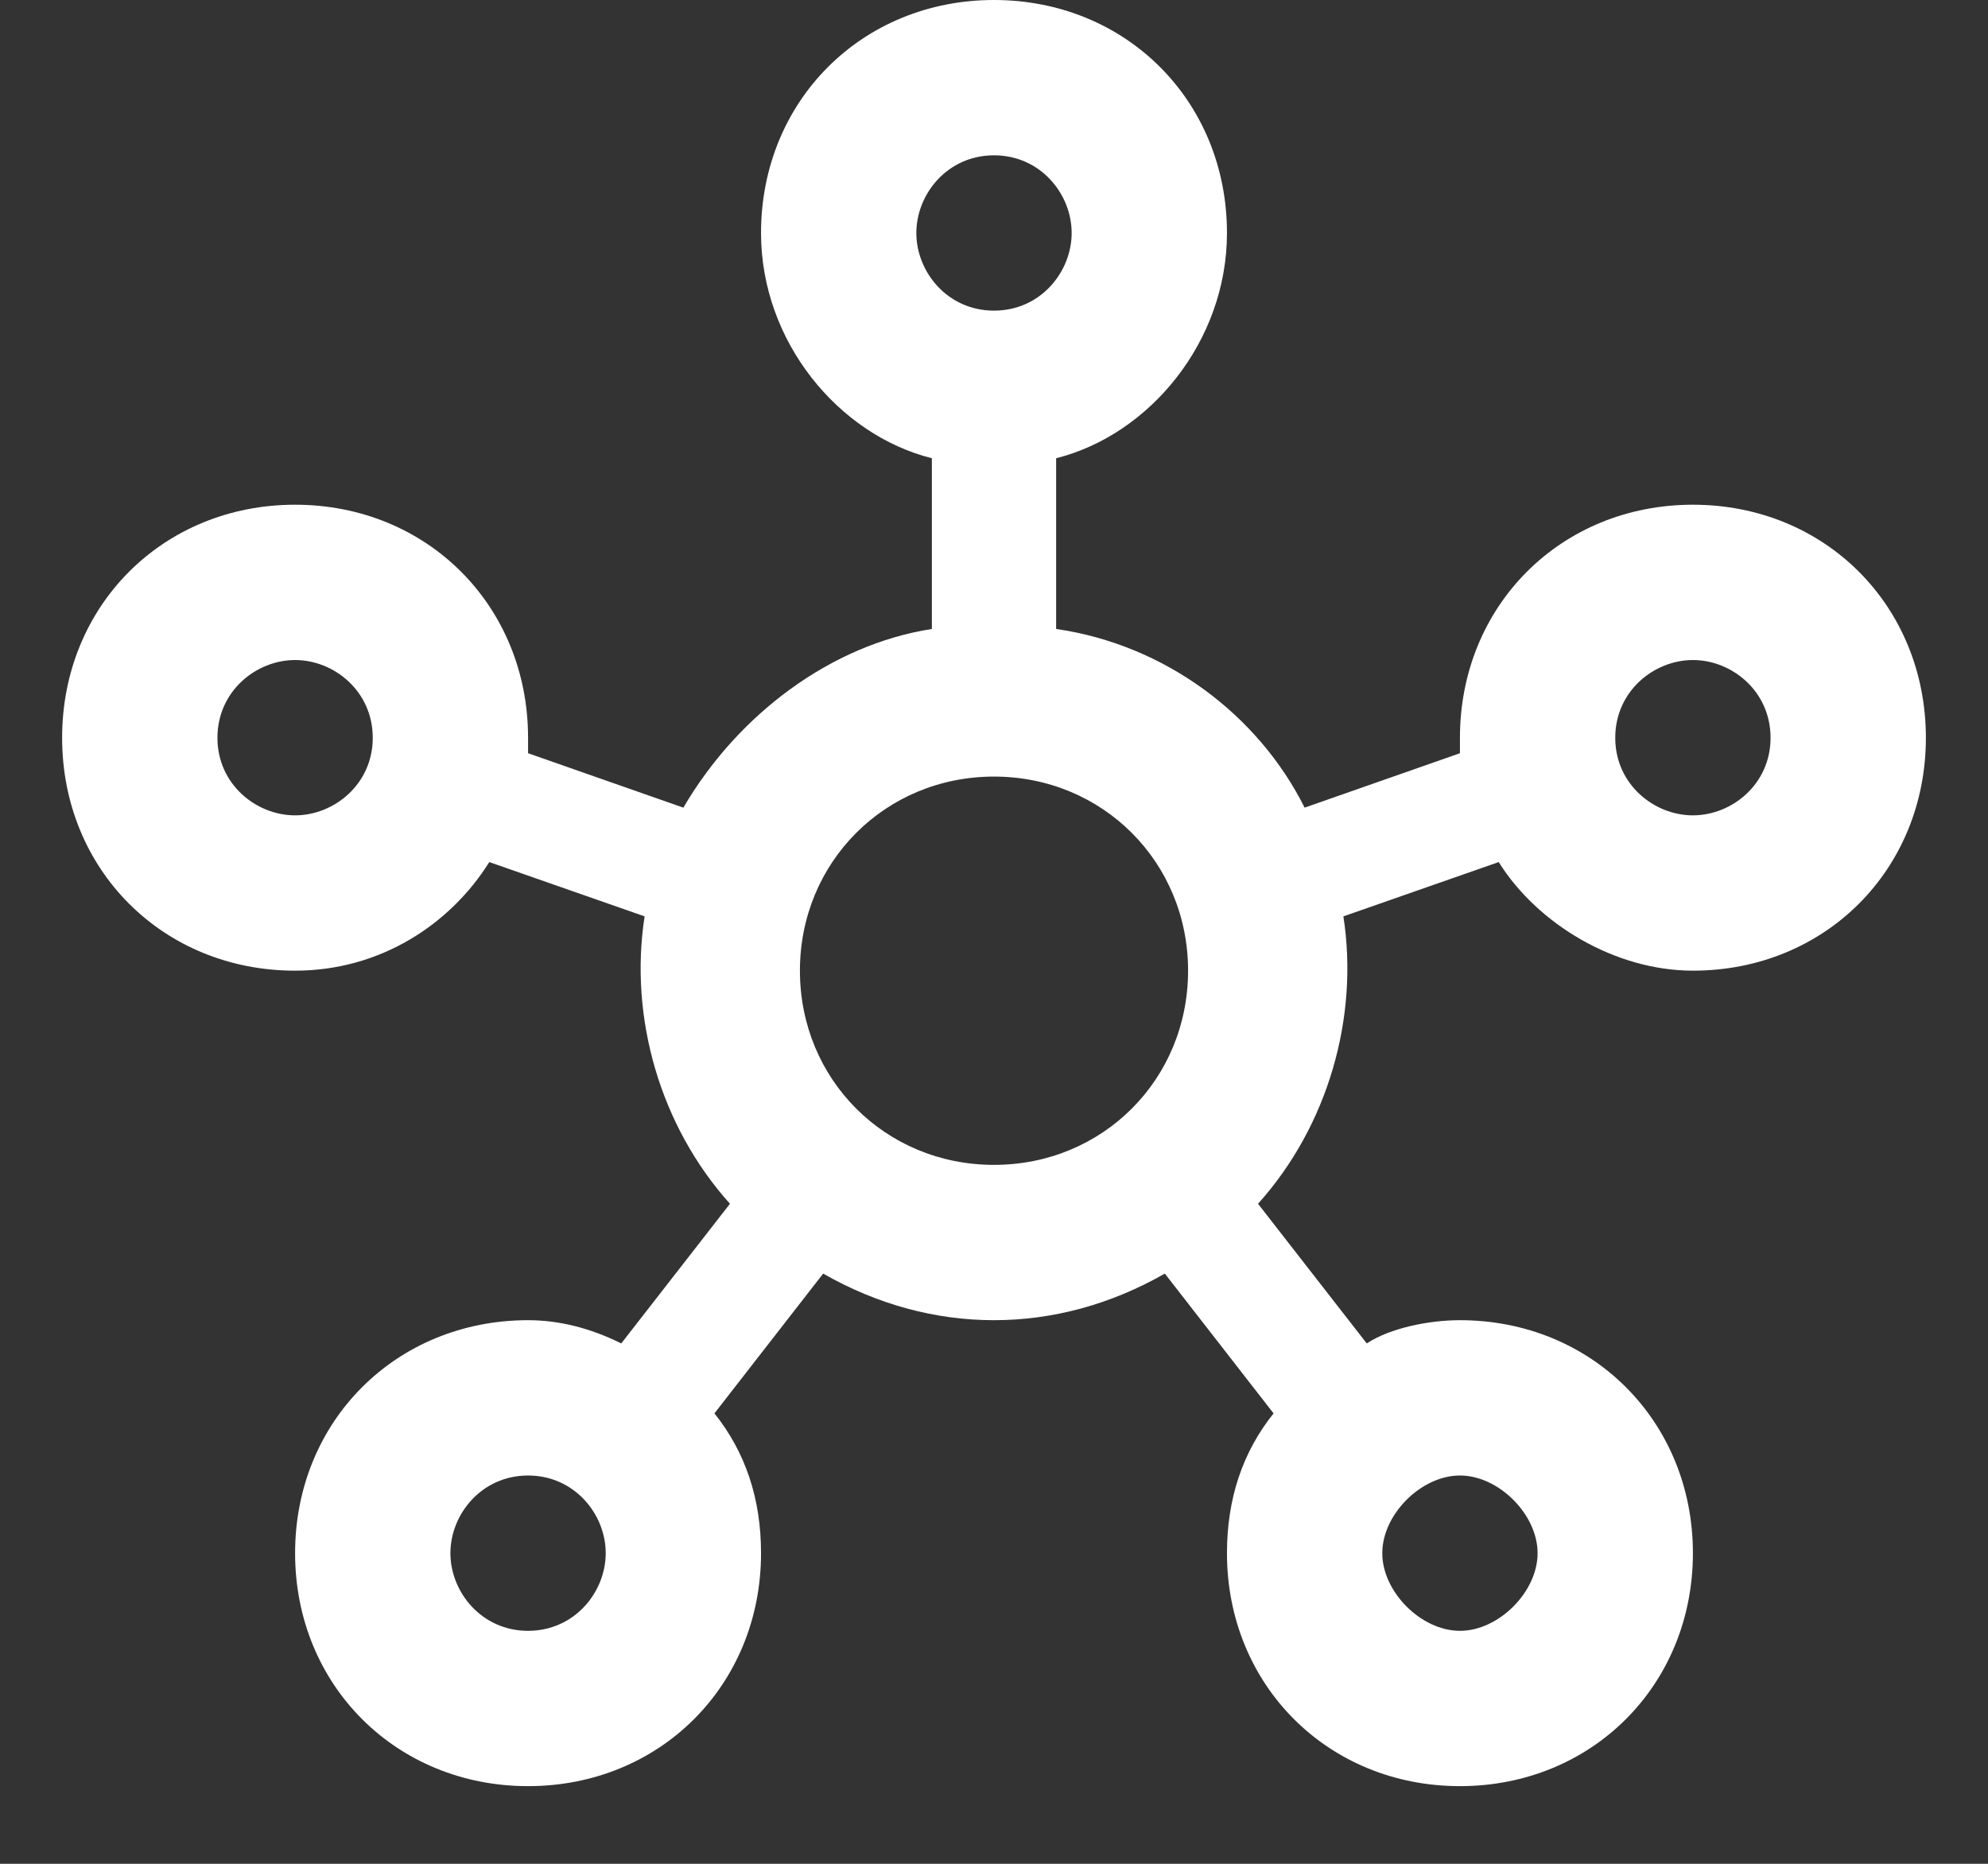 <svg width="16" height="15" viewBox="0 0 16 15" fill="none" xmlns="http://www.w3.org/2000/svg">
<rect x="0" y="0" width="16" height="15" fill="#333333" stroke="none"/>
<g clip-path="url(#clip0_71_38199)">
<path d="M13.625 4.062C12.562 4.062 11.75 4.875 11.75 5.938V6.062L10.5 6.5C10.125 5.75 9.375 5.188 8.5 5.062V3.688C9.25 3.5 9.875 2.75 9.875 1.875C9.875 0.812 9.062 0 8 0C6.938 0 6.125 0.812 6.125 1.875C6.125 2.75 6.75 3.5 7.5 3.688V5.062C6.688 5.188 5.938 5.75 5.5 6.5L4.25 6.062V5.938C4.25 4.875 3.438 4.062 2.375 4.062C1.312 4.062 0.5 4.875 0.5 5.938C0.5 7 1.312 7.812 2.375 7.812C3.062 7.812 3.625 7.438 3.938 6.938L5.188 7.375C5.062 8.188 5.312 9.062 5.875 9.688L5 10.812C4.75 10.688 4.5 10.625 4.25 10.625C3.188 10.625 2.375 11.438 2.375 12.5C2.375 13.562 3.188 14.375 4.25 14.375C5.312 14.375 6.125 13.562 6.125 12.5C6.125 12.062 6 11.688 5.75 11.375L6.625 10.25C7.5 10.75 8.5 10.75 9.375 10.25L10.25 11.375C10 11.688 9.875 12.062 9.875 12.5C9.875 13.562 10.688 14.375 11.75 14.375C12.812 14.375 13.625 13.562 13.625 12.5C13.625 11.438 12.812 10.625 11.75 10.625C11.5 10.625 11.188 10.688 11 10.812L10.125 9.688C10.688 9.062 10.938 8.188 10.812 7.375L12.062 6.938C12.375 7.438 13 7.812 13.625 7.812C14.688 7.812 15.5 7 15.5 5.938C15.5 4.875 14.688 4.062 13.625 4.062ZM2.375 6.562C2.062 6.562 1.75 6.312 1.75 5.938C1.75 5.562 2.062 5.312 2.375 5.312C2.688 5.312 3 5.562 3 5.938C3 6.312 2.688 6.562 2.375 6.562ZM4.25 13.125C3.875 13.125 3.625 12.812 3.625 12.5C3.625 12.188 3.875 11.875 4.25 11.875C4.625 11.875 4.875 12.188 4.875 12.5C4.875 12.812 4.625 13.125 4.25 13.125ZM7.375 1.875C7.375 1.562 7.625 1.25 8 1.25C8.375 1.25 8.625 1.562 8.625 1.875C8.625 2.188 8.375 2.5 8 2.5C7.625 2.5 7.375 2.188 7.375 1.875ZM8 9.375C7.125 9.375 6.438 8.688 6.438 7.812C6.438 6.938 7.125 6.25 8 6.25C8.875 6.25 9.562 6.938 9.562 7.812C9.562 8.688 8.875 9.375 8 9.375ZM11.75 11.875C12.062 11.875 12.375 12.188 12.375 12.5C12.375 12.812 12.062 13.125 11.75 13.125C11.438 13.125 11.125 12.812 11.125 12.5C11.125 12.188 11.438 11.875 11.75 11.875ZM13.625 6.562C13.312 6.562 13 6.312 13 5.938C13 5.562 13.312 5.312 13.625 5.312C13.938 5.312 14.25 5.562 14.25 5.938C14.25 6.312 13.938 6.562 13.625 6.562Z" fill="white"/>
</g>
<defs>
<clipPath id="clip0_71_38199">
<rect width="15" height="15" fill="white" transform="translate(0.5)"/>
</clipPath>
</defs>
</svg>
